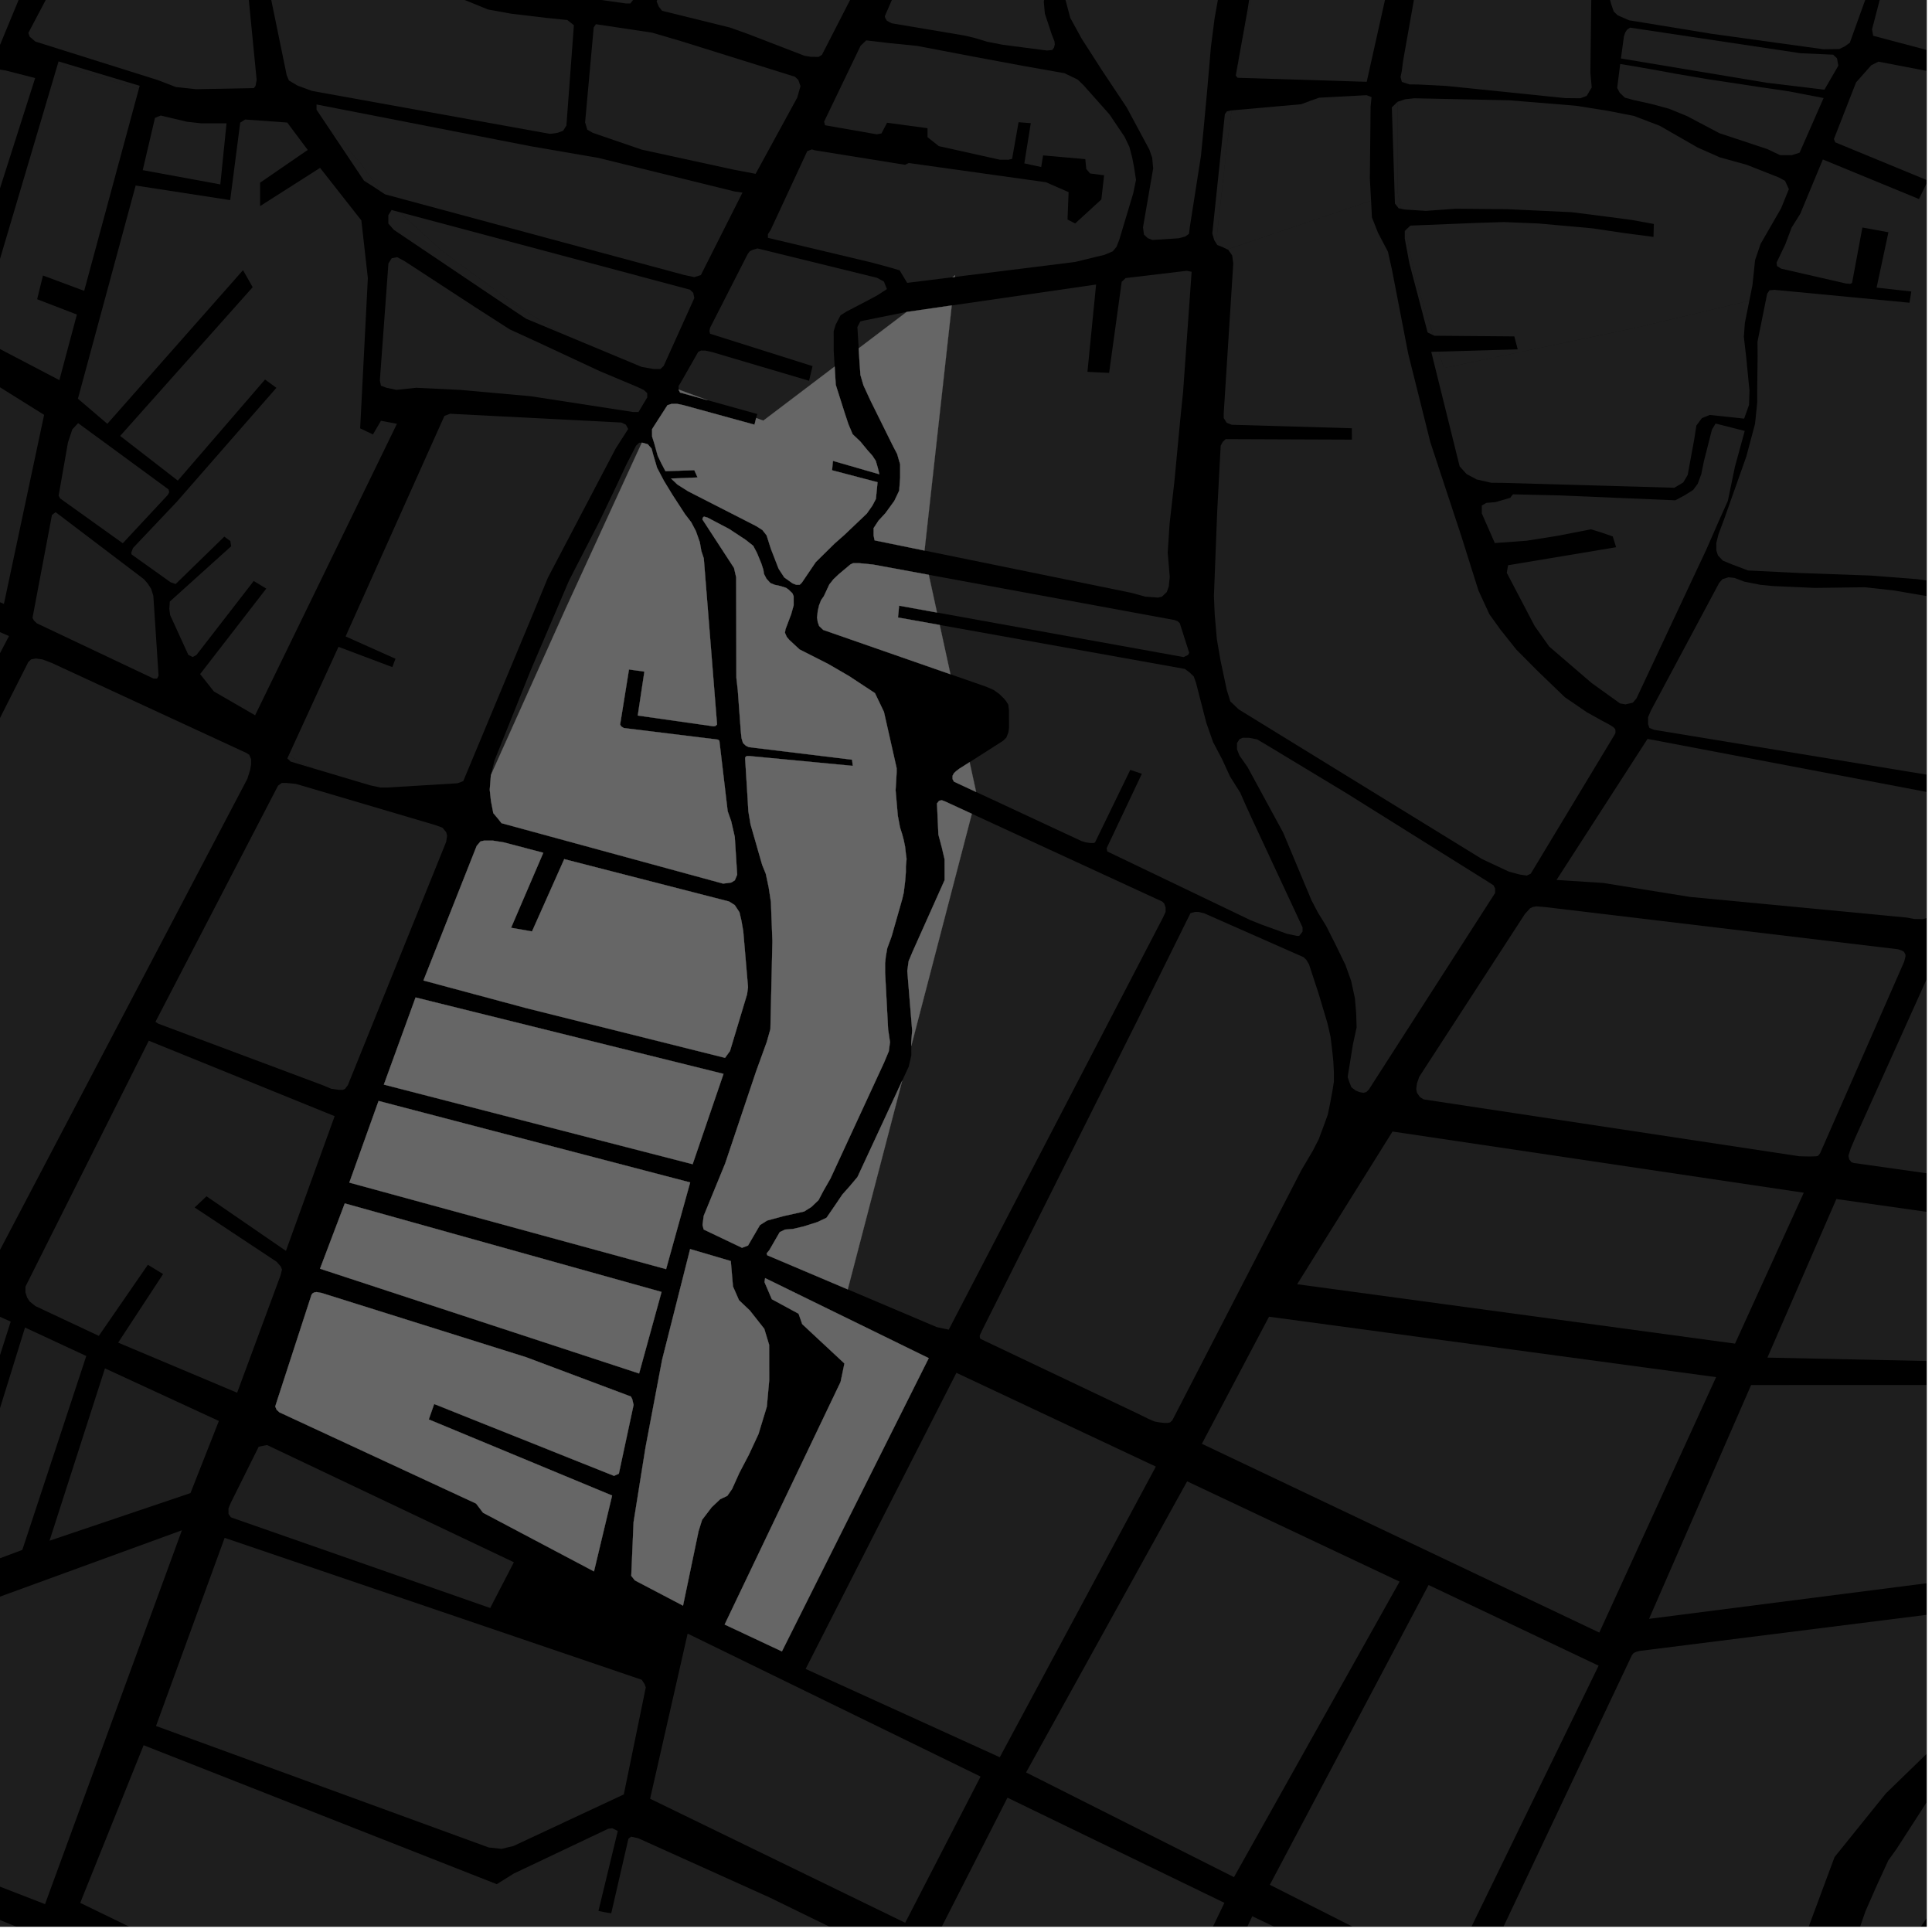 <?xml version="1.0" encoding="UTF-8"?>
<svg xmlns="http://www.w3.org/2000/svg" xmlns:xlink="http://www.w3.org/1999/xlink" width="361pt" height="361pt" viewBox="0 0 361 361" version="1.1">
<defs>
<clipPath id="clip1">
  <path d="M 349 0 L 360 0 L 360 18 L 349 18 Z M 349 0 "/>
</clipPath>
<clipPath id="clip2">
  <path d="M 290 138 L 360 138 L 360 172 L 290 172 Z M 290 138 "/>
</clipPath>
<clipPath id="clip3">
  <path d="M 279 297 L 360 297 L 360 360 L 279 360 Z M 279 297 "/>
</clipPath>
<clipPath id="clip4">
  <path d="M 237 296 L 299 296 L 299 360 L 237 360 Z M 237 296 "/>
</clipPath>
<clipPath id="clip5">
  <path d="M 308 258 L 360 258 L 360 303 L 308 303 Z M 308 258 "/>
</clipPath>
<clipPath id="clip6">
  <path d="M 344 320 L 360 320 L 360 360 L 344 360 Z M 344 320 "/>
</clipPath>
<clipPath id="clip7">
  <path d="M 345 180 L 360 180 L 360 227 L 345 227 Z M 345 180 "/>
</clipPath>
<clipPath id="clip8">
  <path d="M 330 224 L 360 224 L 360 255 L 330 255 Z M 330 224 "/>
</clipPath>
<clipPath id="clip9">
  <path d="M 320 8 L 360 8 L 360 109 L 320 109 Z M 320 8 "/>
</clipPath>
<clipPath id="clip10">
  <path d="M 307 107 L 360 107 L 360 147 L 307 147 Z M 307 107 "/>
</clipPath>
<clipPath id="clip11">
  <path d="M 0 351 L 7 351 L 7 360 L 0 360 Z M 0 351 "/>
</clipPath>
<clipPath id="clip12">
  <path d="M 14 326 L 167 326 L 167 360 L 14 360 Z M 14 326 "/>
</clipPath>
<clipPath id="clip13">
  <path d="M 146 335 L 268 335 L 268 360 L 146 360 Z M 146 335 "/>
</clipPath>
</defs>
<g id="surface3276">
<path style="fill-rule:nonzero;fill:rgb(0%,0%,0%);fill-opacity:1;stroke-width:0.03;stroke-linecap:square;stroke-linejoin:miter;stroke:rgb(0%,0%,0%);stroke-opacity:1;stroke-miterlimit:10;" d="M 0 178 L 360 178 L 360 -182 L 0 -182 Z M 0 178 " transform="matrix(1,0,0,1,0,182)"/>
<path style=" stroke:none;fill-rule:nonzero;fill:rgb(39.999%,39.999%,39.999%);fill-opacity:0.3;" d="M 181.59 152.059 L 217.156 168.453 L 217.539 168.816 L 217.793 169.547 L 217.797 170.395 L 217.289 171.484 L 177.27 248.457 L 176.777 248.336 L 176.16 248.219 L 175.051 247.98 L 158.406 240.926 L 168.582 201.922 L 169.793 199.32 L 170.281 197.211 L 170.277 195.43 Z M 181.59 152.059 "/>
<path style=" stroke:none;fill-rule:nonzero;fill:rgb(39.999%,39.999%,39.999%);fill-opacity:0.3;" d="M 212.297 191.105 L 222.438 170.637 L 222.82 170.516 L 223.328 170.395 L 223.965 170.398 L 224.984 170.645 L 243.574 178.852 L 244.082 179.34 L 244.594 180.191 L 246.387 185.66 L 248.055 191.25 L 248.617 193.727 L 248.941 196.434 L 249.141 198.379 L 249.242 200.324 L 249.246 202.086 L 248.988 203.715 L 248.574 205.973 L 248.098 208.285 L 247.324 210.414 L 246.391 212.906 L 245.297 215.035 L 243.168 218.641 L 219.047 265.398 L 218.633 265.777 L 218.184 265.883 L 217.508 265.879 L 216.613 265.77 L 215.715 265.605 L 214.59 265.121 L 212.625 264.152 L 183.188 250.164 L 183.074 249.84 L 183.074 249.52 L 183.52 248.559 Z M 212.297 191.105 "/>
<path style=" stroke:none;fill-rule:nonzero;fill:rgb(39.999%,39.999%,39.999%);fill-opacity:0.3;" d="M 220.441 116.438 L 222.207 121.98 L 221.996 122.379 L 221.156 122.777 L 175.082 114.453 L 173.547 107.406 L 219.441 115.852 L 220.012 116.055 Z M 220.441 116.438 "/>
<path style=" stroke:none;fill-rule:nonzero;fill:rgb(39.999%,39.999%,39.999%);fill-opacity:0.3;" d="M 175.59 116.777 L 221.371 124.988 L 222.215 125.594 L 223.059 126.398 L 223.484 127.605 L 225.398 135.043 L 226.668 138.664 L 228.363 141.883 L 229.844 145.102 L 231.746 148.121 L 232.805 150.535 L 234.285 153.758 L 243.387 173.277 L 243.387 174.078 L 242.758 174.879 L 242.336 174.879 L 240.441 174.469 L 235.793 172.785 L 233.633 171.926 L 206.906 159.102 L 206.777 158.496 L 213.359 144.586 L 212.27 144.215 L 211.195 143.852 L 204.613 157.398 L 204.359 157.52 L 203.723 157.516 L 202.832 157.395 L 202.066 157.148 L 182.391 147.98 L 181.176 142.41 L 187.395 138.441 L 188.031 137.84 L 188.41 136.871 L 188.535 136.023 L 188.527 132.75 L 188.398 131.66 L 188.016 131.051 L 187.633 130.566 L 186.699 129.656 L 185.68 128.926 L 184.277 128.316 L 177.598 125.988 Z M 175.59 116.777 "/>
<g clip-path="url(#clip1)" clip-rule="nonzero">
<path style=" stroke:none;fill-rule:nonzero;fill:rgb(39.999%,39.999%,39.999%);fill-opacity:0.3;" d="M 393.391 17.273 L 391.91 17.273 L 390.004 16.875 L 370.383 5.473 L 372.805 0.434 L 372.293 0.105 L 371.715 -0.262 L 368.773 5.066 L 365.457 9.477 L 363.551 9.879 L 362.07 9.883 L 350.008 6.684 L 349.797 5.48 L 356.547 -20.375 L 359.285 -33.203 L 360.129 -35.809 L 360.82 -37.828 L 363.871 -37.176 L 367.082 -36.871 L 373.34 -36.422 L 378.312 -35.359 L 383.609 -33.844 L 383.77 -34.91 L 383.93 -35.973 L 379.438 -36.73 L 374.781 -37.789 L 371.895 -38.09 L 368.363 -38.09 L 362.746 -38.996 L 362.105 -39.453 L 361.625 -39.906 L 361.461 -41.125 L 365.195 -50.641 L 366.887 -51.242 L 369.004 -51.047 L 397.148 -47.258 L 390.266 -29.672 L 391.375 -29.359 L 392.484 -29.043 L 399.617 -46.738 L 404.496 -45.492 L 401.809 -41.25 L 402.027 -33.031 L 401.605 -29.227 L 400.34 -26.02 L 398.648 -22.609 L 397.383 -20.805 L 397.594 -19.602 L 398.441 -18.602 L 401.191 -16 L 405.848 -14.199 L 407.121 -13.195 L 407.121 -12.395 L 394.871 15.871 Z M 393.391 17.273 "/>
</g>
<path style=" stroke:none;fill-rule:nonzero;fill:rgb(39.999%,39.999%,39.999%);fill-opacity:0.3;" d="M 180.965 51.43 L 178.43 51.746 L 178.465 51.43 Z M 180.965 51.43 "/>
<path style=" stroke:none;fill-rule:nonzero;fill:rgb(39.999%,39.999%,39.999%);fill-opacity:0.3;" d="M 222.66 50.781 L 221.062 73.242 L 220.523 78.504 L 219.445 89.91 L 218.547 97.805 L 218.191 103.246 L 218.57 107.812 L 218.391 109.566 L 218.023 110.621 L 217.105 111.492 L 216.371 111.664 L 213.973 111.48 L 211.395 110.77 L 172.75 102.875 L 177.836 57.074 L 204.809 53.164 L 203.191 69.48 L 204.703 69.555 L 207.242 69.672 L 209.594 52.656 L 210.332 51.957 L 221.738 50.602 Z M 222.66 50.781 "/>
<path style=" stroke:none;fill-rule:nonzero;fill:rgb(39.999%,39.999%,39.999%);fill-opacity:0.3;" d="M 301.652 137.344 L 286.027 163.254 L 285.289 163.602 L 283.992 163.414 L 281.953 162.871 L 276.945 160.531 L 231.465 132.559 L 229.891 131.055 L 229.23 128.93 L 228.039 123.312 L 227.375 119.441 L 226.973 114.82 L 226.824 111.391 L 227.438 95.547 L 228.09 83.285 L 228.461 82.578 L 229.016 82.051 L 230.504 82.059 L 252.605 82.145 L 252.602 81.066 L 252.598 80.02 L 230.148 79.367 L 229.219 79.008 L 228.66 78.117 L 228.656 77.234 L 230.438 49.25 L 230.242 47.742 L 229.496 46.676 L 229.332 46.598 L 256.188 37.496 L 256.355 40.637 L 257.477 43.477 L 259.34 47.031 L 260.094 50.402 L 263.137 66.133 L 267.266 82.633 L 273.062 100.207 L 276.246 110.324 L 278.297 114.77 L 280.34 117.617 L 283.316 121.359 L 287.398 125.465 L 292.406 130.285 L 296.512 133.09 L 299.102 134.531 L 300.77 135.43 L 301.465 135.871 L 301.82 136.246 L 301.855 136.582 L 301.855 136.953 Z M 301.652 137.344 "/>
<path style=" stroke:none;fill-rule:nonzero;fill:rgb(39.999%,39.999%,39.999%);fill-opacity:0.3;" d="M 186.812 328.344 L 150.535 311.844 L 178.707 256.516 L 215.973 274.039 Z M 186.812 328.344 "/>
<path style=" stroke:none;fill-rule:nonzero;fill:rgb(39.999%,39.999%,39.999%);fill-opacity:0.3;" d="M 279.367 166.855 L 255.754 203.613 L 255.293 204.055 L 254.754 204.199 L 253.98 204.047 L 253.285 203.75 L 252.512 203.156 L 252.125 202.199 L 251.812 201.238 L 252.801 195.133 L 253.488 191.973 L 253.406 189.32 L 253.168 186.523 L 252.465 183.281 L 251.422 180.348 L 249.605 176.602 L 247.789 173 L 246.277 170.551 L 245.066 168.242 L 239.762 155.57 L 233.102 143.32 L 231.59 141.16 L 231.137 140.008 L 231.133 138.859 L 231.582 138.141 L 232.184 137.855 L 233.391 137.863 L 234.898 138.156 L 236.859 139.316 L 251.488 148.152 L 278.156 164.836 L 279.062 165.418 L 279.363 165.992 Z M 279.367 166.855 "/>
<g clip-path="url(#clip2)" clip-rule="nonzero">
<path style=" stroke:none;fill-rule:nonzero;fill:rgb(39.999%,39.999%,39.999%);fill-opacity:0.3;" d="M 307.848 138.062 L 367.824 149.465 L 369.02 149.816 L 369.547 150.305 L 369.941 151.039 L 369.801 151.91 L 360.332 171.02 L 360.082 171.508 L 359.32 171.742 L 357.668 171.715 L 356.27 171.449 L 353.215 171.156 L 315.758 167.59 L 299.543 164.98 L 290.84 164.426 Z M 307.848 138.062 "/>
</g>
<g clip-path="url(#clip3)" clip-rule="nonzero">
<path style=" stroke:none;fill-rule:nonzero;fill:rgb(39.999%,39.999%,39.999%);fill-opacity:0.3;" d="M 304.938 309.258 L 305.238 308.891 L 305.547 308.727 L 305.895 308.602 L 306.301 308.492 L 396.93 297.09 L 397.535 297.395 L 397.762 297.836 L 393.305 309.074 L 392.289 310.984 L 389.328 314.34 L 388.652 314.77 L 388.121 314.906 L 382.602 315.266 L 375.34 317.285 L 365.633 322.242 L 352.375 335.113 L 342.793 346.996 L 335.895 365.562 L 335.715 369.344 L 336.652 378.902 L 336.59 382.27 L 323.293 394.121 L 321.875 394.684 L 321.047 394.793 L 320.336 394.676 L 279.723 373.332 L 283.445 364.496 L 279.754 362.496 Z M 304.938 309.258 "/>
</g>
<g clip-path="url(#clip4)" clip-rule="nonzero">
<path style=" stroke:none;fill-rule:nonzero;fill:rgb(39.999%,39.999%,39.999%);fill-opacity:0.3;" d="M 266.934 296.164 L 298.707 311.238 L 270.555 369.023 L 237.273 352.18 Z M 266.934 296.164 "/>
</g>
<path style=" stroke:none;fill-rule:nonzero;fill:rgb(39.999%,39.999%,39.999%);fill-opacity:0.3;" d="M 191.727 331.184 L 221.82 276.793 L 261.516 295.531 L 230.574 350.75 Z M 191.727 331.184 "/>
<g clip-path="url(#clip5)" clip-rule="nonzero">
<path style=" stroke:none;fill-rule:nonzero;fill:rgb(39.999%,39.999%,39.999%);fill-opacity:0.3;" d="M 327.199 258.801 L 408.262 258.773 L 399.781 290.734 L 308.133 302.484 Z M 327.199 258.801 "/>
</g>
<g clip-path="url(#clip6)" clip-rule="nonzero">
<path style=" stroke:none;fill-rule:nonzero;fill:rgb(39.999%,39.999%,39.999%);fill-opacity:0.3;" d="M 382.531 324.719 L 374.207 337.234 L 364.414 351.828 L 355.082 365.727 L 349.961 372.469 L 348.785 373.406 L 348 373.777 L 345.672 373.996 L 345.055 373.562 L 344.465 372.426 L 345.664 368.086 L 346.996 361.672 L 348.555 357.152 L 350.703 352.266 L 352.84 347.621 L 354.348 345.523 L 364.156 330.34 L 369.027 324.992 L 373.301 322.816 L 379.531 320.719 L 380.977 320.738 L 381.785 321.195 L 382.598 322.152 Z M 382.531 324.719 "/>
</g>
<g clip-path="url(#clip7)" clip-rule="nonzero">
<path style=" stroke:none;fill-rule:nonzero;fill:rgb(39.999%,39.999%,39.999%);fill-opacity:0.3;" d="M 360.395 182.086 L 361.199 180.934 L 361.531 180.617 L 361.973 180.516 L 363.309 180.539 L 364.422 180.773 L 428.805 187.867 L 429.727 188.074 L 430.184 188.395 L 430.297 188.938 L 430.297 189.371 L 416.879 223.168 L 415.867 224.926 L 415.434 225.469 L 414.715 226.148 L 413.57 226.434 L 412.137 226.586 L 346.363 217.305 L 345.949 217.168 L 345.531 216.629 L 345.387 215.961 L 345.797 214.633 L 346.754 212.383 Z M 360.395 182.086 "/>
</g>
<path style=" stroke:none;fill-rule:nonzero;fill:rgb(39.999%,39.999%,39.999%);fill-opacity:0.3;" d="M 284.938 170.773 L 285.902 169.715 L 286.414 169.473 L 287.051 169.355 L 288.707 169.488 L 354.645 177.371 L 355.406 177.625 L 355.785 177.875 L 356.039 178.367 L 356.043 178.73 L 355.797 179.703 L 340.121 215.426 L 339.898 215.762 L 339.66 215.992 L 339.348 216.055 L 338.867 216.074 L 338.293 216.09 L 337.402 216.082 L 336.199 216.047 L 266.023 205.426 L 265.344 205.02 L 264.77 204.199 L 264.625 203.516 L 264.766 202.426 L 265.191 201.199 Z M 284.938 170.773 "/>
<g clip-path="url(#clip8)" clip-rule="nonzero">
<path style=" stroke:none;fill-rule:nonzero;fill:rgb(39.999%,39.999%,39.999%);fill-opacity:0.3;" d="M 343.133 224.043 L 416.809 234.5 L 411.219 254.148 L 372.309 254.57 L 330.246 253.672 Z M 343.133 224.043 "/>
</g>
<path style=" stroke:none;fill-rule:nonzero;fill:rgb(39.999%,39.999%,39.999%);fill-opacity:0.3;" d="M 260.195 211.43 L 337.043 222.863 L 324.195 251.059 L 242.379 239.961 Z M 260.195 211.43 "/>
<path style=" stroke:none;fill-rule:nonzero;fill:rgb(39.999%,39.999%,39.999%);fill-opacity:0.3;" d="M 237.121 246.031 L 320.66 257.32 L 298.836 305.051 L 224.574 269.777 Z M 237.121 246.031 "/>
<path style=" stroke:none;fill-rule:nonzero;fill:rgb(39.999%,39.999%,39.999%);fill-opacity:0.3;" d="M 261.777 39.008 L 261.344 38.922 L 260.645 38.031 L 260.582 36.004 L 261.117 35.824 Z M 261.777 39.008 "/>
<path style=" stroke:none;fill-rule:nonzero;fill:rgb(39.999%,39.999%,39.999%);fill-opacity:0.3;" d="M 326.867 56.195 L 326.035 60.332 L 325.844 62.945 L 326.285 66.77 L 326.895 72.996 L 326.809 75.668 L 325.898 78.219 L 319.469 77.535 L 318.008 78.121 L 316.973 79.516 L 316.566 82.125 L 315.348 88.75 L 314.52 90.148 L 312.852 91.137 L 280.746 90.223 L 278.641 90.207 L 275.906 89.582 L 274.008 88.559 L 272.738 87.141 L 267.434 65.742 L 268.805 65.703 L 269.789 68.77 L 305.625 61.254 Z M 326.867 56.195 "/>
<path style=" stroke:none;fill-rule:nonzero;fill:rgb(39.999%,39.999%,39.999%);fill-opacity:0.3;" d="M 267.816 62.633 L 266.758 62.121 L 263.348 49.203 L 262.488 44.566 L 262.484 43.156 L 262.609 43.035 L 264.586 52.586 Z M 267.816 62.633 "/>
<path style=" stroke:none;fill-rule:nonzero;fill:rgb(39.999%,39.999%,39.999%);fill-opacity:0.3;" d="M 326.008 80.523 L 324.176 87.219 L 322.852 93.598 L 321.168 97.348 L 318.812 102.73 L 305.789 130.484 L 305.105 131.297 L 303.738 131.613 L 302.711 131.438 L 297.391 127.617 L 289.484 120.82 L 286.762 116.992 L 281.547 107.031 L 281.789 105.617 L 301.973 102.25 L 301.352 100.238 L 299.258 99.512 L 297.285 98.902 L 290.887 100.145 L 285.223 101.039 L 279.309 101.465 L 276.879 95.934 L 276.875 94.457 L 277.73 93.969 L 279.445 93.82 L 282.184 93.02 L 282.695 92.367 L 291.164 92.562 L 313.035 93.484 L 314.84 92.516 L 316.367 91.551 L 317.215 90.41 L 317.887 88.617 L 318.383 86.164 L 319.883 80.277 L 320.559 79.141 Z M 326.008 80.523 "/>
<g clip-path="url(#clip9)" clip-rule="nonzero">
<path style=" stroke:none;fill-rule:nonzero;fill:rgb(39.999%,39.999%,39.999%);fill-opacity:0.3;" d="M 350.988 11.52 L 361.109 13.461 L 363.773 13.461 L 365.637 12.703 L 368.562 9.422 L 369.629 8.664 L 371.758 9.164 L 374.957 10.172 L 391.211 20 L 392.012 21.512 L 391.48 23.027 L 384.836 38.672 L 383.238 42.961 L 382.176 47 L 379.254 54.57 L 378.191 59.363 L 377.395 62.645 L 374.207 70.719 L 371.016 76.02 L 369.953 81.066 L 367.57 100.996 L 366.777 106.297 L 366.578 106.949 L 366.273 107.727 L 365.352 108.5 L 364.23 108.789 L 362.492 108.793 L 358.199 108.215 L 349.516 107.543 L 336.332 107.07 L 326.625 106.594 L 323.562 105.434 L 321.926 104.758 L 321.004 103.789 L 320.699 102.824 L 320.695 101.469 L 321.105 99.82 L 322.125 97.113 L 326.305 85.301 L 327.934 79.203 L 328.34 75.234 L 328.336 73.012 L 328.414 66.531 L 328.391 63.859 L 330.203 54.883 L 330.629 54.238 L 331.566 54.156 L 356.793 56.566 L 356.965 55.516 L 357.133 54.465 L 350.648 53.742 L 352.859 43.398 L 350.426 42.953 L 347.996 42.512 L 346.059 52.879 L 345.715 53.039 L 344.863 52.961 L 332.816 50.199 L 332.047 49.715 L 331.961 49.066 L 333.582 45.672 L 334.773 42.52 L 336.391 39.934 L 340.605 29.797 L 358.566 37.191 L 359.41 35.465 L 360.25 33.738 L 342.914 26.594 L 342.68 25.969 L 346.812 15.395 L 349.656 12.191 Z M 350.988 11.52 "/>
</g>
<g clip-path="url(#clip10)" clip-rule="nonzero">
<path style=" stroke:none;fill-rule:nonzero;fill:rgb(39.999%,39.999%,39.999%);fill-opacity:0.3;" d="M 383.262 118.773 L 371.102 145.387 L 370.605 145.977 L 369.363 146.098 L 367.5 145.98 L 309.066 136.367 L 308.199 136.016 L 307.949 135.309 L 307.949 134.016 L 308.445 132.836 L 321.227 108.926 L 321.848 108.219 L 322.969 107.867 L 324.086 107.984 L 325.949 108.688 L 328.934 109.273 L 331.297 109.508 L 339.129 109.855 L 348.449 109.73 L 353.797 110.316 L 363.367 111.957 L 373.191 113.715 L 380.027 115.477 L 382.141 116.418 L 383.137 117.242 Z M 383.262 118.773 "/>
</g>
<path style=" stroke:none;fill-rule:nonzero;fill:rgb(39.999%,39.999%,39.999%);fill-opacity:0.3;" d="M 91.746 144.77 L 92.375 142.156 L 99.137 125.309 L 106.332 108.465 L 112.004 97.441 L 115.277 90.582 L 117.02 86.84 L 118.855 83.27 L 119.434 82.723 L 119.926 82.723 L 105.637 113.852 Z M 91.746 144.77 "/>
<path style=" stroke:none;fill-rule:nonzero;fill:rgb(39.999%,39.999%,39.999%);fill-opacity:0.3;" d="M 84.102 77.312 L 116.102 78.953 L 116.949 79.355 L 117.375 80.16 L 115.055 83.781 L 113.152 87.402 L 102.387 107.922 L 99.645 114.562 L 86.562 145.953 L 85.504 146.355 L 72.359 147.152 L 71.09 147.152 L 69.18 146.746 L 58.848 143.664 L 56.508 142.754 L 53.984 141.07 L 63.25 120.863 L 73.309 124.652 L 73.602 123.871 L 73.898 123.09 L 64.574 118.918 L 83.043 77.715 Z M 84.102 77.312 "/>
<path style=" stroke:none;fill-rule:nonzero;fill:rgb(39.999%,39.999%,39.999%);fill-opacity:0.3;" d="M 10.391 95.703 L 26.875 108.211 L 27.555 108.984 L 28.238 110.016 L 28.648 111.309 L 29.629 126.273 L 29.355 126.789 L 28.676 126.789 L 6.895 116.473 L 6.348 115.957 L 6.074 115.441 L 9.711 96.219 Z M 10.391 95.703 "/>
<path style=" stroke:none;fill-rule:nonzero;fill:rgb(39.999%,39.999%,39.999%);fill-opacity:0.3;" d="M 14.598 79.066 L 31.488 91.445 L 31.625 91.961 L 31.355 92.477 L 22.941 101.508 L 11.227 93.129 L 10.953 92.613 L 12.699 82.68 L 13.512 80.23 Z M 14.598 79.066 "/>
<path style=" stroke:none;fill-rule:nonzero;fill:rgb(39.999%,39.999%,39.999%);fill-opacity:0.3;" d="M 8.242 77.516 L 0.734 112.84 L -46.047 92.828 L -33.477 63.191 L -9.465 66.457 Z M 8.242 77.516 "/>
<path style=" stroke:none;fill-rule:nonzero;fill:rgb(39.999%,39.999%,39.999%);fill-opacity:0.3;" d="M 53.672 22.898 L 57.496 28.016 L 48.598 34.137 L 48.598 35.984 L 48.605 38.508 L 59.805 31.367 L 67.52 41.184 L 68.734 51.961 L 67.609 73.934 L 67.297 80.039 L 68.492 80.609 L 69.688 81.176 L 71.18 78.625 L 74.168 79.191 L 47.668 133.652 L 39.965 129.199 L 37.395 125.953 L 49.75 109.984 L 48.648 109.312 L 47.41 108.559 L 36.703 122.387 L 36 122.766 L 35.18 122.348 L 31.789 114.926 L 31.641 113.785 L 31.727 112.406 L 43.199 102.066 L 43.039 101.094 L 42.867 100.969 L 41.914 100.273 L 32.82 109.125 L 31.879 108.801 L 24.602 103.609 L 24.516 103.285 L 24.855 102.395 L 33.023 93.773 L 51.645 72.465 L 50.715 71.785 L 49.523 70.914 L 33.223 89.801 L 22.453 81.457 L 47.215 53.66 L 46.383 52.195 L 45.406 50.484 L 20.055 79.191 L 14.559 74.5 L 25.348 34.668 L 43.012 37.391 L 44.883 22.918 L 45.805 22.332 Z M 53.672 22.898 "/>
<path style=" stroke:none;fill-rule:nonzero;fill:rgb(39.999%,39.999%,39.999%);fill-opacity:0.3;" d="M -43.352 -38.793 L -32.137 -36.469 L -30.145 -35.77 L -28.648 -34.828 L -27.148 -33.422 L 5.527 -6.625 L 6.027 -5.918 L 5.531 -4.977 L -0.906 10.59 L -1.152 12.004 L -0.402 12.945 L 1.09 13.18 L 6.57 14.586 L -9.004 63.406 L -9.746 64.348 L -11.738 64.586 L -15.723 64.355 L -22.445 62.711 L -27.676 61.305 L -28.672 60.598 L -29.422 59.656 L -18.531 -4.391 L -19.031 -5.332 L -20.773 -6.035 L -20.902 -5.797 L -51.008 -13.812 L -51.512 -14.754 L -45.094 -38.316 Z M -43.352 -38.793 "/>
<path style=" stroke:none;fill-rule:nonzero;fill:rgb(39.999%,39.999%,39.999%);fill-opacity:0.3;" d="M 75.664 48.836 L 88.844 57.434 L 95.227 61.535 L 101.191 64.273 L 112.098 69.363 L 119.09 72.301 L 120.324 72.887 L 120.941 73.473 L 120.941 74.254 L 119.305 76.988 L 118.277 76.984 L 99.156 74.035 L 85.992 72.855 L 77.766 72.457 L 74.066 72.848 L 72.215 72.457 L 71.184 72.066 L 70.977 71.09 L 72.578 49.223 L 73.195 48.25 L 74.223 48.055 Z M 75.664 48.836 "/>
<path style=" stroke:none;fill-rule:nonzero;fill:rgb(39.999%,39.999%,39.999%);fill-opacity:0.3;" d="M 73.172 39.238 L 74.809 39.676 L 76.16 41.023 L 82.516 46.805 L 95.812 56.629 L 104.598 62.18 L 98.301 59.555 L 96.242 58.188 L 73.59 42.945 L 72.562 41.773 L 72.559 40.215 Z M 73.172 39.238 "/>
<path style=" stroke:none;fill-rule:nonzero;fill:rgb(39.999%,39.999%,39.999%);fill-opacity:0.3;" d="M 71.07 35.738 L 69.871 34.941 L 68.02 33.77 L 61.77 24.422 L 62.867 25.418 L 67.488 30.621 Z M 71.07 35.738 "/>
<path style=" stroke:none;fill-rule:nonzero;fill:rgb(39.999%,39.999%,39.999%);fill-opacity:0.3;" d="M 30.031 21.59 L 34.953 22.754 L 37.566 23.043 L 42.328 23.043 L 41.168 34.457 L 26.672 31.793 L 28.957 22.027 Z M 30.031 21.59 "/>
<path style=" stroke:none;fill-rule:nonzero;fill:rgb(39.999%,39.999%,39.999%);fill-opacity:0.3;" d="M 25.945 16.598 L 15.73 54.344 L 8.027 51.48 L 7.508 53.594 L 6.938 55.914 L 14.367 58.773 L 11.094 71.027 L -4.324 62.961 L 10.773 12.047 Z M 25.945 16.598 "/>
<path style=" stroke:none;fill-rule:nonzero;fill:rgb(39.999%,39.999%,39.999%);fill-opacity:0.3;" d="M -90.988 233.098 L -51.891 223.031 L -39.438 228.535 L -51.875 245.117 L -52.844 245.656 L -53.82 245.965 L -54.387 245.965 L -61.547 237.344 L -63.254 238.363 L -64.789 239.27 L -56.902 246.352 L -56.492 247.195 L -46.898 257.203 L -46.516 256.777 L -45.926 256.125 L -51.215 249.734 L -51.258 248.273 L -36.859 229.672 L -14.66 239.488 L -29.238 264.387 L -25.953 264.387 L -12.535 240.434 L 2 246.945 L -5.738 271.195 L -4.172 271.617 L -2.754 271.996 L 4.676 248.051 L 16.121 253.375 L 4.172 289.602 L -28.141 301.676 L -26.727 274.926 L -28.328 274.699 L -30.504 302.242 L -55.301 308.125 Z M -90.988 233.098 "/>
<path style=" stroke:none;fill-rule:nonzero;fill:rgb(39.999%,39.999%,39.999%);fill-opacity:0.3;" d="M 9.254 287.887 L 19.613 255.684 L 40.898 265.512 L 35.59 278.988 Z M 9.254 287.887 "/>
<path style=" stroke:none;fill-rule:nonzero;fill:rgb(39.999%,39.999%,39.999%);fill-opacity:0.3;" d="M 33.992 285.934 L 8.414 355.793 L -19.219 345.07 L -0.426 298.492 Z M 33.992 285.934 "/>
<path style=" stroke:none;fill-rule:nonzero;fill:rgb(39.999%,39.999%,39.999%);fill-opacity:0.3;" d="M 170.445 192.582 L 169.531 181.414 L 169.781 179.594 L 170.543 177.777 L 176.508 164.445 L 176.508 162.625 L 176.5 160.562 L 175.988 158.375 L 175.344 155.949 L 175.078 150.121 L 175.461 149.637 L 175.969 149.52 L 176.609 149.762 L 181.59 152.059 L 170.277 195.43 L 170.273 194.633 Z M 170.445 192.582 "/>
<path style=" stroke:none;fill-rule:nonzero;fill:rgb(39.999%,39.999%,39.999%);fill-opacity:0.3;" d="M 158.406 240.926 L 143.367 234.551 L 143.246 234.199 L 143.738 233.613 L 145.703 230.215 L 146.688 229.75 L 148.164 229.633 L 150.137 229.168 L 152.723 228.352 L 154.445 227.535 L 156.289 224.844 L 157.395 223.203 L 158.746 221.684 L 160.223 219.926 L 168.582 201.922 Z M 158.406 240.926 "/>
<path style=" stroke:none;fill-rule:nonzero;fill:rgb(39.999%,39.999%,39.999%);fill-opacity:0.3;" d="M 143.953 192.281 L 144.328 175.852 L 144.047 168.535 L 143.637 165.836 L 143.09 163.27 L 142.414 161.602 L 140.238 154.023 L 139.832 151.586 L 139.691 149.145 L 139.242 141.91 L 139.238 141.527 L 139.508 141.27 L 140.051 141.27 L 159.348 143.105 L 159.262 142.395 L 159.211 141.949 L 139.91 139.602 L 139.371 139.344 L 138.828 138.828 L 138.559 137.93 L 138.422 136.648 L 137.867 129.074 L 137.594 126.637 L 137.555 107.875 L 137.156 106.129 L 136.102 104.508 L 131.242 97.047 L 131.328 96.723 L 131.539 96.523 L 132.223 96.723 L 136.266 98.852 L 139.328 100.871 L 140.746 101.992 L 141.453 103.34 L 142.281 105.355 L 142.637 106.473 L 142.758 107.258 L 143.23 108.156 L 143.938 108.938 L 144.762 109.277 L 145.82 109.504 L 146.883 109.84 L 147.352 110.176 L 148.059 110.852 L 148.297 111.41 L 148.297 112.305 L 148.301 113.09 L 147.832 114.766 L 146.777 117.562 L 146.664 118.234 L 147.016 119.02 L 147.488 119.578 L 149.406 121.355 L 154.77 124.074 L 158.625 126.312 L 163.488 129.512 L 165.168 133.02 L 167.539 143.527 L 167.543 144.312 L 167.344 147.664 L 167.758 152.414 L 168.168 154.594 L 168.574 155.879 L 168.848 156.906 L 169.117 158.191 L 169.258 159.473 L 169.395 160.5 L 169.262 161.914 L 169.262 162.941 L 169.133 164.609 L 168.867 166.789 L 168.598 167.945 L 166.59 174.996 L 165.785 177.18 L 165.516 178.719 L 165.383 180 L 165.387 181.797 L 165.945 192.324 L 166.301 194.719 L 166.078 196.422 L 165.188 198.547 L 155.172 220.215 L 153.836 222.551 L 152.945 224.25 L 151.605 225.523 L 150.266 226.371 L 146.469 227.215 L 143.34 228.062 L 142 228.91 L 139.77 232.734 L 138.652 233.156 L 131.492 229.742 L 131.27 228.891 L 131.488 227.191 L 135.496 217.414 L 141.277 200.199 L 143.281 194.672 Z M 143.953 192.281 "/>
<path style=" stroke:none;fill-rule:nonzero;fill:rgb(39.999%,39.999%,39.999%);fill-opacity:0.3;" d="M 135.473 197.66 L 98.418 188.391 L 79.121 183.207 L 89.07 158.062 L 89.77 157.23 L 90.473 157.066 L 92.051 157.066 L 94.152 157.402 L 101.516 159.344 L 95.496 173.359 L 99.41 174.039 L 105.43 160.531 L 136.234 168.449 L 137.289 169.117 L 138.168 170.453 L 138.52 171.953 L 138.875 173.953 L 139.77 184.449 L 139.594 185.781 L 136.402 196.383 Z M 135.473 197.66 "/>
<path style=" stroke:none;fill-rule:nonzero;fill:rgb(39.999%,39.999%,39.999%);fill-opacity:0.3;" d="M 131.504 104.336 L 133.984 135.383 L 133.664 135.66 L 133.301 135.711 L 119.168 133.699 L 120.406 125.492 L 119.121 125.312 L 117.527 125.09 L 115.871 135.387 L 116.082 135.734 L 116.555 136.035 L 134.141 138.199 L 134.414 138.395 L 135.969 151.578 L 136.629 153.453 L 137.293 156.367 L 137.742 163.445 L 137.309 164.484 L 136.652 164.898 L 135.121 165.105 L 93.711 153.812 L 93.055 152.98 L 92.176 151.938 L 91.734 149.648 L 91.512 147.566 L 91.723 144.863 L 91.746 144.77 L 105.637 113.852 L 119.926 82.723 L 120.012 82.723 L 121.027 83 L 121.75 83.824 L 122.043 84.926 L 122.773 87.402 L 124.078 89.879 L 125.676 92.496 L 126.836 94.285 L 128 96.074 L 129.16 97.59 L 130.031 99.242 L 130.758 101.305 L 131.051 102.957 Z M 131.504 104.336 "/>
<path style=" stroke:none;fill-rule:nonzero;fill:rgb(39.999%,39.999%,39.999%);fill-opacity:0.3;" d="M 175.082 114.453 L 168 113.172 L 167.898 114.277 L 167.793 115.383 L 175.59 116.777 L 177.598 125.988 L 153.824 117.703 L 153.059 116.973 L 152.801 116.246 L 152.672 115.398 L 152.797 114.188 L 153.051 113.094 L 153.43 112.129 L 153.938 111.402 L 154.953 109.223 L 155.715 108.254 L 156.73 107.289 L 158.895 105.473 L 159.402 105.234 L 160.551 105.234 L 163.098 105.484 L 173.547 107.406 Z M 175.082 114.453 "/>
<path style=" stroke:none;fill-rule:nonzero;fill:rgb(39.999%,39.999%,39.999%);fill-opacity:0.3;" d="M 182.391 147.98 L 178.246 146.051 L 177.988 145.566 L 177.988 144.961 L 178.242 144.477 L 178.625 144.113 L 179.258 143.629 L 181.176 142.41 Z M 182.391 147.98 "/>
<path style=" stroke:none;fill-rule:nonzero;fill:rgb(39.999%,39.999%,39.999%);fill-opacity:0.3;" d="M 64.422 224.859 L 123.613 241.402 L 119.418 256.637 L 59.797 237.062 Z M 64.422 224.859 "/>
<path style=" stroke:none;fill-rule:nonzero;fill:rgb(39.999%,39.999%,39.999%);fill-opacity:0.3;" d="M 110.988 293.621 L 90.258 282.66 L 88.957 280.945 L 52.188 263.887 L 51.684 263.406 L 51.43 262.805 L 51.754 261.781 L 58.215 241.91 L 58.398 241.68 L 58.711 241.496 L 59.148 241.426 L 60.07 241.586 L 98.289 253.594 L 117.879 260.945 L 118.133 261.426 L 118.387 262.508 L 115.633 275.359 L 114.738 275.77 L 81.125 262.344 L 80.117 265.227 L 114.375 279.445 Z M 110.988 293.621 "/>
<path style=" stroke:none;fill-rule:nonzero;fill:rgb(39.999%,39.999%,39.999%);fill-opacity:0.3;" d="M 155.957 68.492 L 156.164 71.906 L 157.836 77.176 L 158.527 79.262 L 159.316 81.133 L 160.758 82.504 L 162.203 84.254 L 162.992 85.125 L 163.648 86.125 L 164.043 87.496 L 164.309 88.617 L 155.637 86.113 L 155.555 86.992 L 155.469 87.871 L 163.973 90.105 L 163.664 93.227 L 163.012 94.469 L 161.965 95.961 L 160.66 97.203 L 157.785 99.938 L 155.953 101.555 L 152.422 105.035 L 149.812 108.891 L 149.418 109.266 L 148.766 109.262 L 148.109 109.012 L 146.535 107.887 L 145.484 106.266 L 144.035 102.527 L 143.242 100.035 L 142.457 99.035 L 141.273 98.285 L 129.816 92.434 L 128.551 91.785 L 126.582 90.539 L 125.398 89.414 L 130.34 89.215 L 130.039 88.535 L 129.734 87.855 L 124.348 88.043 L 123.559 86.547 L 122.902 85.176 L 122.242 82.809 L 121.848 81.562 L 121.844 80.191 L 122.234 79.57 L 124.719 75.711 L 125.504 75.461 L 126.551 75.465 L 127.734 75.715 L 140.977 79.352 L 141.234 78.332 L 141.297 78.105 L 142.629 78.594 Z M 155.957 68.492 "/>
<path style=" stroke:none;fill-rule:nonzero;fill:rgb(39.999%,39.999%,39.999%);fill-opacity:0.3;" d="M 132.227 74.781 L 127.074 73.348 L 126.809 72.848 L 126.809 72.793 Z M 132.227 74.781 "/>
<path style=" stroke:none;fill-rule:nonzero;fill:rgb(39.999%,39.999%,39.999%);fill-opacity:0.3;" d="M 178.43 51.746 L 177.973 51.801 L 178.465 51.43 Z M 178.43 51.746 "/>
<path style=" stroke:none;fill-rule:nonzero;fill:rgb(39.999%,39.999%,39.999%);fill-opacity:0.3;" d="M 172.75 102.875 L 163.426 100.969 L 163.242 100.09 L 163.238 98.684 L 164.156 97.281 L 165.445 95.883 L 167.102 93.602 L 168.02 91.672 L 168.199 89.215 L 168.195 86.758 L 167.637 84.824 L 166.898 83.418 L 162.633 74.805 L 161.336 71.992 L 160.777 70.062 L 160.59 67.426 L 160.449 65.086 L 169.406 58.293 L 177.836 57.074 Z M 172.75 102.875 "/>
<path style=" stroke:none;fill-rule:nonzero;fill:rgb(39.999%,39.999%,39.999%);fill-opacity:0.3;" d="M 146.102 308.57 L 135.402 303.547 L 157.066 258.219 L 157.785 254.773 L 149.898 247.418 L 149.215 245.473 L 144.219 242.762 L 142.852 239.574 L 142.961 238.82 L 173.535 253.773 Z M 146.102 308.57 "/>
<path style=" stroke:none;fill-rule:nonzero;fill:rgb(39.999%,39.999%,39.999%);fill-opacity:0.3;" d="M 77.652 186.379 L 135.191 200.656 L 129.422 217.535 L 71.727 202.66 Z M 77.652 186.379 "/>
<path style=" stroke:none;fill-rule:nonzero;fill:rgb(39.999%,39.999%,39.999%);fill-opacity:0.3;" d="M 70.738 205.715 L 128.961 220.941 L 124.461 237.141 L 65.273 220.973 Z M 70.738 205.715 "/>
<path style=" stroke:none;fill-rule:nonzero;fill:rgb(39.999%,39.999%,39.999%);fill-opacity:0.3;" d="M 128.953 233.391 L 136.551 235.629 L 136.961 240.383 L 138.086 242.949 L 140.113 244.875 L 142.812 248.301 L 143.715 251.293 L 143.727 257.918 L 143.285 262.836 L 141.723 267.965 L 139.934 271.809 L 138.141 275.227 L 136.797 278.219 L 135.902 279.5 L 134.555 280.141 L 132.984 281.633 L 131.191 283.984 L 130.523 286.121 L 127.625 300.02 L 118.629 295.301 L 117.953 294.445 L 118.387 284.395 L 120.609 270.496 L 123.727 254.039 Z M 128.953 233.391 "/>
<path style=" stroke:none;fill-rule:nonzero;fill:rgb(39.999%,39.999%,39.999%);fill-opacity:0.3;" d="M -29.523 192.16 L -11.504 157.348 L -9.398 158.18 L -7.734 155.184 L -6.074 152.184 L -8.359 150.688 L 5.285 123.711 L 5.809 123.211 L 6.688 123.043 L 7.914 123.207 L 9.672 123.875 L 46.035 140.691 L 46.562 141.023 L 46.914 141.855 L 46.914 142.855 L 46.742 143.855 L 46.219 145.52 L -2.883 239.043 L -3.512 240.234 L -3.719 240.434 L -3.988 240.574 L -4.375 240.688 L -4.625 240.688 L -11.695 237.543 L -20.785 233.41 L -43.488 222.199 L -43.691 221.734 L -43.711 221.406 L -43.656 220.953 L -43.473 220.398 L -43.273 220.051 Z M -29.523 192.16 "/>
<path style=" stroke:none;fill-rule:nonzero;fill:rgb(39.999%,39.999%,39.999%);fill-opacity:0.3;" d="M 29.047 190.93 L 51.953 146.801 L 52.652 146.301 L 53.531 146.301 L 55.285 146.469 L 81.258 154.145 L 82.66 154.645 L 83.363 155.477 L 83.543 156.145 L 83.367 157.309 L 65 202.758 L 64.484 203.445 L 64.07 203.641 L 63.348 203.641 L 61.902 203.441 L 60.25 202.754 L 29.574 191.277 Z M 29.047 190.93 "/>
<path style=" stroke:none;fill-rule:nonzero;fill:rgb(39.999%,39.999%,39.999%);fill-opacity:0.3;" d="M 58.848 143.664 L 54.328 142.312 L 53.691 141.707 L 53.984 141.07 L 56.508 142.754 Z M 58.848 143.664 "/>
<path style=" stroke:none;fill-rule:nonzero;fill:rgb(39.999%,39.999%,39.999%);fill-opacity:0.3;" d="M 1.68 118.852 L -20.023 160.18 L -80.73 131.797 L -47.949 97.043 Z M 1.68 118.852 "/>
<path style=" stroke:none;fill-rule:nonzero;fill:rgb(39.999%,39.999%,39.999%);fill-opacity:0.3;" d="M 27.801 194.461 L 62.531 208.559 L 53.426 233.727 L 38.582 223.527 L 37.477 224.578 L 36.375 225.625 L 51.691 235.766 L 52.457 236.637 L 52.691 237.219 L 52.422 238.301 L 44.309 260.234 L 22.078 250.875 L 30.473 238.062 L 27.629 236.328 L 18.465 249.609 L 6.602 244.043 L 5.527 243.168 L 5.066 242.441 L 4.758 241.496 L 4.758 240.406 Z M 27.801 194.461 "/>
<g clip-path="url(#clip11)" clip-rule="nonzero">
<path style=" stroke:none;fill-rule:nonzero;fill:rgb(39.999%,39.999%,39.999%);fill-opacity:0.3;" d="M -0.629 395.465 L -27.973 390.672 L -26.367 363.934 L -21.91 352.793 L -19.031 352.965 L -18.258 351.336 L 6.652 361.473 L 0.133 379.441 Z M -0.629 395.465 "/>
</g>
<path style=" stroke:none;fill-rule:nonzero;fill:rgb(39.999%,39.999%,39.999%);fill-opacity:0.3;" d="M 141.527 46.418 L 163.871 51.91 L 165.164 52.613 L 165.723 54.02 L 163.895 55.203 L 161.789 56.328 L 158.164 58.215 L 157.059 58.914 L 156.691 59.617 L 156.141 60.668 L 155.773 61.898 L 155.777 63.125 L 155.781 65.586 L 155.957 68.492 L 142.629 78.594 L 141.297 78.105 L 141.496 77.359 L 132.227 74.781 L 126.809 72.793 L 126.809 72.102 L 127.199 71.48 L 130.465 65.754 L 130.988 65.504 L 131.773 65.508 L 132.957 65.758 L 151.176 71.148 L 151.523 69.691 L 151.824 68.41 L 132.684 62.363 L 132.551 61.863 L 132.684 61.242 L 139.73 47.43 L 140.121 46.93 L 140.645 46.684 Z M 141.527 46.418 "/>
<path style=" stroke:none;fill-rule:nonzero;fill:rgb(39.999%,39.999%,39.999%);fill-opacity:0.3;" d="M 161.855 7.547 L 166.25 8.062 L 171.34 8.574 L 182.051 10.613 L 186.613 11.461 L 191.176 12.312 L 198.895 13.68 L 201.352 14.859 L 202.406 15.863 L 207.328 21.398 L 210.145 25.586 L 211.023 27.43 L 211.555 29.438 L 211.91 31.273 L 212.266 33.617 L 211.746 36.121 L 209.141 44.797 L 208.617 46.133 L 207.918 46.965 L 206.344 47.629 L 204.941 47.957 L 200.91 48.945 L 180.965 51.43 L 178.465 51.43 L 177.973 51.801 L 169.508 52.855 L 168.098 50.512 L 165.812 49.84 L 162.648 48.996 L 143.488 44.441 L 143.484 43.773 L 144.012 42.938 L 150.836 28.246 L 151.711 27.914 L 152.238 28.082 L 169.109 30.793 L 169.809 30.461 L 195.438 34.051 L 199.672 35.902 L 199.469 41.016 L 200.895 41.758 L 202.934 39.887 L 205.793 37.266 L 206.305 32.754 L 203.676 32.41 L 202.973 31.574 L 202.793 29.734 L 194.902 29.035 L 194.555 31.207 L 191.398 30.527 L 192.605 23.012 L 191.465 22.926 L 190.324 22.836 L 189.113 29.684 L 188.414 29.848 L 186.836 29.844 L 175.422 27.305 L 173.309 25.625 L 173.309 23.953 L 165.754 22.934 L 164.703 24.934 L 163.828 25.098 L 154.164 23.406 L 153.984 22.738 L 160.805 8.547 Z M 161.855 7.547 "/>
<path style=" stroke:none;fill-rule:nonzero;fill:rgb(39.999%,39.999%,39.999%);fill-opacity:0.3;" d="M 160.449 65.086 L 160.207 61.105 L 160.758 60.055 L 161.496 59.879 L 169.242 58.316 L 169.406 58.293 Z M 160.449 65.086 "/>
<path style=" stroke:none;fill-rule:nonzero;fill:rgb(39.999%,39.999%,39.999%);fill-opacity:0.3;" d="M 229.012 -7.387 L 227.809 -1.383 L 226.945 3.457 L 226.262 8.801 L 225.586 16.648 L 224.906 23.996 L 224.395 29.172 L 222.332 42.363 L 222.16 43.699 L 221.461 44.195 L 220.234 44.523 L 215.332 44.836 L 214.453 44.496 L 213.75 43.828 L 213.574 42.488 L 213.918 40.484 L 215.473 31.469 L 215.289 29.465 L 214.762 27.957 L 210.535 20.086 L 205.961 13.215 L 202.09 7.188 L 199.98 3.336 L 199.094 -0.012 L 199.438 -2.348 L 200.133 -4.516 L 201.359 -5.516 L 203.109 -6.344 L 205.734 -6.668 L 208.715 -6.652 L 213.617 -6.797 L 219.219 -7.105 L 223.59 -7.582 L 226.035 -9.242 L 227.082 -9.902 L 228.305 -10.062 L 229.008 -9.559 Z M 229.012 -7.387 "/>
<path style=" stroke:none;fill-rule:nonzero;fill:rgb(39.999%,39.999%,39.999%);fill-opacity:0.3;" d="M 74.809 39.676 L 128.914 54.125 L 129.531 54.711 L 129.738 55.688 L 124.012 68.371 L 123.395 68.957 L 122.164 68.953 L 119.902 68.559 L 104.598 62.18 L 95.812 56.629 L 82.516 46.805 L 76.16 41.023 Z M 74.809 39.676 "/>
<path style=" stroke:none;fill-rule:nonzero;fill:rgb(39.999%,39.999%,39.999%);fill-opacity:0.3;" d="M 138.734 35.984 L 130.961 51.395 L 129.73 51.781 L 127.879 51.391 L 71.934 36.309 L 71.07 35.738 L 67.488 30.621 L 62.867 25.418 L 61.77 24.422 L 59.145 20.5 L 59.145 19.523 L 99.266 27.344 L 111.809 29.504 L 137.297 35.785 Z M 138.734 35.984 "/>
<path style=" stroke:none;fill-rule:nonzero;fill:rgb(39.999%,39.999%,39.999%);fill-opacity:0.3;" d="M 111.348 4.523 L 121.828 6.098 L 127.172 7.664 L 148.543 14.34 L 149.16 14.926 L 149.574 16.098 L 148.961 18.246 L 141.191 32.48 L 137.113 31.707 L 119.926 27.965 L 110.77 24.824 L 109.742 24.238 L 109.328 22.871 L 110.938 5.109 Z M 111.348 4.523 "/>
<path style=" stroke:none;fill-rule:nonzero;fill:rgb(39.999%,39.999%,39.999%);fill-opacity:0.3;" d="M 50.852 -8.57 L 58.676 -6.035 L 73.293 -2.719 L 82.344 -1.938 L 86.871 0.016 L 91.195 1.777 L 95.512 2.559 L 102.094 3.344 L 106 3.738 L 107.234 4.715 L 105.836 23.453 L 105.219 24.43 L 104.191 24.816 L 102.754 25.012 L 58.312 16.992 L 55.637 16.016 L 53.988 15.043 L 53.574 14.066 L 49.207 -7.203 Z M 50.852 -8.57 "/>
<path style=" stroke:none;fill-rule:nonzero;fill:rgb(39.999%,39.999%,39.999%);fill-opacity:0.3;" d="M 162.949 -8.02 L 153.59 10.234 L 152.977 10.625 L 151.547 10.621 L 150.32 10.422 L 139.68 6.32 L 136.402 5.148 L 123.715 2.02 L 123.098 1.238 L 122.688 0.266 L 132.664 -21.688 L 133.48 -22.074 L 134.301 -22.074 L 136.145 -21.293 L 140.238 -18.953 L 162.539 -8.992 Z M 162.949 -8.02 "/>
<path style=" stroke:none;fill-rule:nonzero;fill:rgb(39.999%,39.999%,39.999%);fill-opacity:0.3;" d="M 126.402 -80.785 L 135.613 -76.887 L 140.324 -74.352 L 155.262 -65.578 L 155.672 -64.797 L 155.266 -64.02 L 131.211 -31.602 L 130.398 -29.66 L 118.387 -0.125 L 117.777 0.648 L 116.957 0.648 L 111.43 -0.133 L 110.812 -0.719 L 110.609 -1.496 L 112.176 -35.902 L 113.176 -45.621 L 116.812 -67.969 L 117.832 -70.301 L 124.969 -80.785 Z M 126.402 -80.785 "/>
<path style=" stroke:none;fill-rule:nonzero;fill:rgb(39.999%,39.999%,39.999%);fill-opacity:0.3;" d="M 227.234 45.434 L 226.895 44.891 L 226.52 43.648 L 228.867 21.344 L 229.238 20.812 L 229.98 20.641 L 230.148 20.625 L 229.328 26.574 Z M 227.234 45.434 "/>
<path style=" stroke:none;fill-rule:nonzero;fill:rgb(39.999%,39.999%,39.999%);fill-opacity:0.3;" d="M 231.887 8.637 L 233.137 1.691 L 233.652 -1.641 L 234.434 -5.344 L 238.574 -17.027 L 244.617 -39.605 L 247.137 -48.695 L 246.09 -43.363 L 241.465 -26.023 L 237.422 -12.73 L 233.953 -1.168 Z M 231.887 8.637 "/>
<path style=" stroke:none;fill-rule:nonzero;fill:rgb(39.999%,39.999%,39.999%);fill-opacity:0.3;" d="M 231.027 14.266 L 230.902 14.117 L 231.523 10.672 Z M 231.027 14.266 "/>
<path style=" stroke:none;fill-rule:nonzero;fill:rgb(39.999%,39.999%,39.999%);fill-opacity:0.3;" d="M 173.598 -16.168 L 177.938 -24.855 L 178.629 -25.789 L 179.52 -26.07 L 180.41 -26.16 L 189.707 -25.375 L 190.496 -25.184 L 190.895 -24.902 L 191.094 -24.617 L 191.289 -24.242 L 181.16 -1.832 L 182.195 -1.594 L 183.238 -1.355 L 193.477 -24.145 L 193.871 -24.711 L 194.465 -25.082 L 195.055 -25.27 L 200.293 -24.684 L 214.219 -23.434 L 214.617 -25.223 L 214.883 -26.418 L 182.688 -29.176 L 182.094 -29.555 L 181.695 -30.027 L 181.695 -30.781 L 181.793 -31.816 L 185.137 -38.117 L 206.457 -80.352 L 217.98 -100.574 L 224.672 -111.188 L 235.086 -125.832 L 241.781 -134.641 L 242.918 -136.547 L 244.191 -137.191 L 244.973 -137.09 L 245.367 -136.711 L 245.738 -135.969 L 247.473 -127.527 L 249.234 -116.512 L 251.863 -101.465 L 251.496 -93.32 L 247.238 -87.309 L 244.836 -85.027 L 239.84 -82.309 L 221.594 -74.457 L 220.336 -71.316 L 225.039 -66.594 L 231.082 -61.094 L 229.422 -22.008 L 228.746 -18.77 L 227.961 -17.172 L 227.176 -16.047 L 226.391 -15.203 L 225.5 -14.164 L 224.062 -13.086 L 222.734 -12.383 L 220.504 -11.559 L 218.484 -11 L 213.875 -9.898 L 210.719 -9.254 L 206.672 -8.613 L 202.82 -7.969 L 200.844 -7.695 L 199.363 -7.137 L 198.082 -6.199 L 197.074 -5.211 L 196.309 -3.379 L 195.426 -1.215 L 195.031 0.289 L 195.133 1.422 L 195.238 2.551 L 196.559 6.531 L 197.027 7.719 L 197.094 8.285 L 196.949 8.891 L 196.605 9.348 L 195.617 9.438 L 187.41 8.371 L 184.441 7.797 L 182.262 7.129 L 180.281 6.652 L 166.617 4.352 L 165.727 3.879 L 165.43 3.406 L 165.328 3.031 L 167.988 -3.086 Z M 173.598 -16.168 "/>
<path style=" stroke:none;fill-rule:nonzero;fill:rgb(39.999%,39.999%,39.999%);fill-opacity:0.3;" d="M 36.043 -52.133 L 60.062 -38.777 L 60.18 -37.742 L 44.598 -13.711 L 31.242 -13.863 L 31.211 -12.395 L 31.172 -10.809 L 45.129 -10.992 L 45.5 -10.133 L 47.957 14.938 L 47.746 16.055 L 47.426 16.461 L 36.613 16.668 L 32.867 16.266 L 29.438 14.949 L 6.613 7.766 L 5.539 6.855 L 5.297 6.148 Z M 36.043 -52.133 "/>
<path style=" stroke:none;fill-rule:nonzero;fill:rgb(39.999%,39.999%,39.999%);fill-opacity:0.3;" d="M 10.941 11.477 L 26.098 16.027 L 25.945 16.598 L 10.773 12.047 Z M 10.941 11.477 "/>
<path style=" stroke:none;fill-rule:nonzero;fill:rgb(39.999%,39.999%,39.999%);fill-opacity:0.3;" d="M 328.375 16.203 L 334.258 17.07 L 340.742 18.32 L 336.258 28.531 L 334.809 28.992 L 332.633 28.992 L 330.215 27.852 L 321.27 24.883 L 315.215 21.688 L 311.84 20.309 L 308.457 19.398 L 305.312 18.711 L 303.621 18.254 L 302.656 17.34 L 302.172 16.426 L 302.742 11.957 L 306.398 12.57 L 309.676 13.148 L 313.062 13.773 L 319.105 14.801 Z M 328.375 16.203 "/>
<path style=" stroke:none;fill-rule:nonzero;fill:rgb(39.999%,39.999%,39.999%);fill-opacity:0.3;" d="M 305.176 -21.074 L 317.441 -18.297 L 325.586 -17.273 L 336.184 -16.965 L 342.082 -16.352 L 345.766 -15.707 L 348.953 -14.824 L 350.18 -14.148 L 350.91 -13.238 L 351.152 -11.863 L 351.387 -10.023 L 350.879 -6.57 L 345.645 7.984 L 344.656 8.691 L 343.668 9.164 L 342.438 9.18 L 340.715 9.203 L 319.754 6.305 L 307.465 4.289 L 304.387 3.793 L 302.25 2.848 L 301.535 2.156 L 301.055 0.777 L 300.57 -1.055 L 300.555 -3.566 L 301.652 -17.473 L 301.879 -19.523 L 302.059 -20.074 L 302.234 -20.535 L 302.504 -20.922 L 302.844 -21.164 L 303.293 -21.301 L 303.848 -21.293 L 304.566 -21.18 Z M 305.176 -21.074 "/>
<path style=" stroke:none;fill-rule:nonzero;fill:rgb(39.999%,39.999%,39.999%);fill-opacity:0.3;" d="M 273.66 -32.121 L 276.039 -32.098 L 278.652 -31.844 L 282.219 -31.117 L 285.312 -29.941 L 287.926 -28.766 L 292.438 -27.57 L 295.992 -27.066 L 297.887 -26.582 L 298.836 -25.887 L 299.316 -24.738 L 297.332 0.117 L 297.168 13.59 L 297.418 16.332 L 296.477 17.918 L 295.293 18.363 L 292.441 18.332 L 270.297 16.059 L 265.047 15.789 L 263.375 15.773 L 261.941 15.309 L 261.699 14.391 L 261.934 13.25 L 262.164 11.422 L 265.199 -5.695 L 265.664 -9.578 L 266.125 -12.773 L 269.168 -25.77 L 270.34 -29.645 L 271.047 -31.234 Z M 273.66 -32.121 "/>
<path style=" stroke:none;fill-rule:nonzero;fill:rgb(39.999%,39.999%,39.999%);fill-opacity:0.3;" d="M 263.531 42.156 L 275.934 41.652 L 280.973 41.492 L 287.48 41.758 L 297.539 42.664 L 303.402 43.539 L 308.961 44.27 L 308.992 43.059 L 309.027 41.848 L 304.922 41.102 L 299.402 40.375 L 293.648 39.648 L 281.664 39.086 L 271.973 39.004 L 266.43 39.402 L 262.5 39.152 L 261.777 39.008 L 261.117 35.824 L 261.117 19.043 L 261.145 19.02 L 262.578 18.543 L 264.273 18.363 L 282.039 18.742 L 294.473 19.758 L 300.449 20.711 L 305.273 21.656 L 310.098 23.488 L 317.215 27.57 L 321.344 29.398 L 326.387 30.797 L 332.355 33.148 L 333.547 33.797 L 334.254 35.348 L 332.797 38.938 L 328.969 45.578 L 327.941 48.609 L 327.641 51.512 L 327.445 53.32 L 326.867 56.195 L 305.625 61.254 L 269.789 68.77 L 268.805 65.703 L 283.59 65.277 L 283.238 63.934 L 282.953 62.855 L 268.023 62.734 L 267.816 62.633 L 264.586 52.586 L 262.609 43.035 Z M 263.531 42.156 "/>
<path style=" stroke:none;fill-rule:nonzero;fill:rgb(39.999%,39.999%,39.999%);fill-opacity:0.3;" d="M 303.43 6.84 L 303.668 6.086 L 304.031 5.535 L 304.574 5.164 L 336.426 9.945 L 342.527 10.215 L 343.254 10.902 L 343.496 12.273 L 340.898 16.762 L 330.113 15.461 L 302.875 10.926 Z M 303.43 6.84 "/>
<path style=" stroke:none;fill-rule:nonzero;fill:rgb(39.999%,39.999%,39.999%);fill-opacity:0.3;" d="M 229.332 46.598 L 228.383 46.141 L 227.453 45.781 L 227.234 45.434 L 229.328 26.574 L 230.148 20.625 L 243.137 19.477 L 244.988 18.781 L 246.469 18.258 L 255.352 17.785 L 256.281 18.148 L 256.102 19.918 L 255.961 33.371 L 256.188 37.496 Z M 229.332 46.598 "/>
<path style=" stroke:none;fill-rule:nonzero;fill:rgb(39.999%,39.999%,39.999%);fill-opacity:0.3;" d="M 251.906 -59.305 L 270.898 -54.27 L 255.375 15.285 L 231.254 14.535 L 231.027 14.266 L 231.523 10.672 L 231.887 8.637 L 233.953 -1.168 L 237.422 -12.73 L 241.465 -26.023 L 246.09 -43.363 L 247.137 -48.695 L 249.426 -56.949 L 250.207 -58.273 L 251.16 -59.02 Z M 251.906 -59.305 "/>
<path style=" stroke:none;fill-rule:nonzero;fill:rgb(39.999%,39.999%,39.999%);fill-opacity:0.3;" d="M 260.582 36.004 L 260.07 20.066 L 261.117 19.043 L 261.117 35.824 Z M 260.582 36.004 "/>
<path style=" stroke:none;fill-rule:nonzero;fill:rgb(39.999%,39.999%,39.999%);fill-opacity:0.3;" d="M 183.223 331.957 L 169.137 359.277 L 121.473 336.098 L 128.488 305.246 Z M 183.223 331.957 "/>
<g clip-path="url(#clip12)" clip-rule="nonzero">
<path style=" stroke:none;fill-rule:nonzero;fill:rgb(39.999%,39.999%,39.999%);fill-opacity:0.3;" d="M 26.836 326.102 L 92.824 352.066 L 96.008 350.074 L 113.66 341.703 L 114.418 341.617 L 115.434 342.129 L 111.82 357.066 L 113.031 357.309 L 114.211 357.508 L 117.422 343.574 L 117.93 343.188 L 119.25 343.48 L 143.805 354.551 L 165.914 365.344 L 166.219 365.734 L 166.223 366.508 L 166.016 367.023 L 139.027 416.945 L 138.805 417.117 L 138.379 417.117 L 137.863 417.035 L 137.18 416.672 L 122.066 403.406 L 122.324 401.145 L 115.625 395.605 L 115.316 393.852 L 115.812 391.418 L 117.223 388.402 L 118.66 387.848 L 120.301 387.562 L 122.027 387.723 L 129.07 390.047 L 129.672 390.18 L 130.496 389.996 L 131.113 389.293 L 140.098 375.801 L 138.98 375.215 L 137.863 374.633 L 130.191 386.277 L 117.094 383.777 L 110.789 390.551 L 105.934 384.832 L 116.703 376.645 L 120.105 365.496 L 118.836 365.203 L 117.57 364.91 L 114.094 374.859 L 104.066 381.973 L 99.211 375.906 L 76.48 368.047 L 69.766 382.172 L 14.988 355.555 Z M 26.836 326.102 "/>
</g>
<path style=" stroke:none;fill-rule:nonzero;fill:rgb(39.999%,39.999%,39.999%);fill-opacity:0.3;" d="M 41.977 287.352 L 119.91 313.871 L 120.449 314.688 L 120.664 315.305 L 116.559 335.293 L 95.93 344.938 L 93.711 345.461 L 91.309 345.203 L 29.152 322.504 Z M 41.977 287.352 "/>
<path style=" stroke:none;fill-rule:nonzero;fill:rgb(39.999%,39.999%,39.999%);fill-opacity:0.3;" d="M 49.895 270.008 L 96.02 291.91 L 91.594 300.461 L 43.145 283.52 L 42.699 282.887 L 42.695 281.832 L 43.137 280.777 L 48.34 270.324 Z M 49.895 270.008 "/>
<g clip-path="url(#clip13)" clip-rule="nonzero">
<path style=" stroke:none;fill-rule:nonzero;fill:rgb(39.999%,39.999%,39.999%);fill-opacity:0.3;" d="M 188.25 335.902 L 228.785 355.551 L 210.41 393.703 L 197.109 388.262 L 195.938 390.496 L 194.766 392.727 L 214 400.449 L 233.988 358.055 L 267.039 373.836 L 235.941 442.852 L 215.18 435.125 L 219.312 425.562 L 212.531 422.91 L 211.848 424.438 L 211.125 426.059 L 216.145 428.066 L 213.152 434.371 L 202.938 430.52 L 199.238 437.742 L 146.711 418.07 L 159.715 392.641 L 210.652 413.926 L 211.5 412.312 L 212.344 410.715 L 160.832 389.191 L 165.98 376.676 L 187.875 386.629 L 189.629 384.867 L 191.383 383.109 L 169.281 373.152 Z M 188.25 335.902 "/>
</g>
<path style="fill-rule:nonzero;fill:rgb(39.999%,39.999%,39.999%);fill-opacity:1;stroke-width:0.03;stroke-linecap:square;stroke-linejoin:miter;stroke:rgb(39.999%,39.999%,39.999%);stroke-opacity:1;stroke-miterlimit:3.239;" d="M 244.445 205.582 L 243.531 194.414 L 243.781 192.594 L 244.543 190.777 L 250.508 177.445 L 250.508 175.625 L 250.5 173.562 L 249.988 171.375 L 249.344 168.949 L 249.078 163.121 L 249.461 162.637 L 249.969 162.52 L 250.609 162.762 L 255.59 165.059 L 244.277 208.43 L 244.273 207.633 Z M 244.445 205.582 " transform="matrix(1,0,0,1,-74,-13)"/>
<path style="fill-rule:nonzero;fill:rgb(39.999%,39.999%,39.999%);fill-opacity:1;stroke-width:0.03;stroke-linecap:square;stroke-linejoin:miter;stroke:rgb(39.999%,39.999%,39.999%);stroke-opacity:1;stroke-miterlimit:3.239;" d="M 232.406 253.926 L 217.367 247.551 L 217.246 247.199 L 217.738 246.613 L 219.703 243.215 L 220.688 242.75 L 222.164 242.633 L 224.137 242.168 L 226.723 241.352 L 228.445 240.535 L 230.289 237.844 L 231.395 236.203 L 232.746 234.684 L 234.223 232.926 L 242.582 214.922 Z M 232.406 253.926 " transform="matrix(1,0,0,1,-74,-13)"/>
<path style="fill-rule:nonzero;fill:rgb(39.999%,39.999%,39.999%);fill-opacity:1;stroke-width:0.03;stroke-linecap:square;stroke-linejoin:miter;stroke:rgb(39.999%,39.999%,39.999%);stroke-opacity:1;stroke-miterlimit:3.239;" d="M 217.953 205.281 L 218.328 188.852 L 218.047 181.535 L 217.637 178.836 L 217.09 176.27 L 216.414 174.602 L 214.238 167.023 L 213.832 164.586 L 213.691 162.145 L 213.242 154.91 L 213.238 154.527 L 213.508 154.27 L 214.051 154.27 L 233.348 156.105 L 233.262 155.395 L 233.211 154.949 L 213.91 152.602 L 213.371 152.344 L 212.828 151.828 L 212.559 150.93 L 212.422 149.648 L 211.867 142.074 L 211.594 139.637 L 211.555 120.875 L 211.156 119.129 L 210.102 117.508 L 205.242 110.047 L 205.328 109.723 L 205.539 109.523 L 206.223 109.723 L 210.266 111.852 L 213.328 113.871 L 214.746 114.992 L 215.453 116.34 L 216.281 118.355 L 216.637 119.473 L 216.758 120.258 L 217.23 121.156 L 217.938 121.938 L 218.762 122.277 L 219.82 122.504 L 220.883 122.84 L 221.352 123.176 L 222.059 123.852 L 222.297 124.41 L 222.297 125.305 L 222.301 126.09 L 221.832 127.766 L 220.777 130.562 L 220.664 131.234 L 221.016 132.02 L 221.488 132.578 L 223.406 134.355 L 228.77 137.074 L 232.625 139.312 L 237.488 142.512 L 239.168 146.02 L 241.539 156.527 L 241.543 157.312 L 241.344 160.664 L 241.758 165.414 L 242.168 167.594 L 242.574 168.879 L 242.848 169.906 L 243.117 171.191 L 243.258 172.473 L 243.395 173.5 L 243.262 174.914 L 243.262 175.941 L 243.133 177.609 L 242.867 179.789 L 242.598 180.945 L 240.59 187.996 L 239.785 190.18 L 239.516 191.719 L 239.383 193 L 239.387 194.797 L 239.945 205.324 L 240.301 207.719 L 240.078 209.422 L 239.188 211.547 L 229.172 233.215 L 227.836 235.551 L 226.945 237.25 L 225.605 238.523 L 224.266 239.371 L 220.469 240.215 L 217.34 241.062 L 216 241.91 L 213.77 245.734 L 212.652 246.156 L 205.492 242.742 L 205.27 241.891 L 205.488 240.191 L 209.496 230.414 L 215.277 213.199 L 217.281 207.672 Z M 217.953 205.281 " transform="matrix(1,0,0,1,-74,-13)"/>
<path style="fill-rule:nonzero;fill:rgb(39.999%,39.999%,39.999%);fill-opacity:1;stroke-width:0.03;stroke-linecap:square;stroke-linejoin:miter;stroke:rgb(39.999%,39.999%,39.999%);stroke-opacity:1;stroke-miterlimit:3.239;" d="M 209.473 210.66 L 172.418 201.391 L 153.121 196.207 L 163.07 171.062 L 163.77 170.23 L 164.473 170.066 L 166.051 170.066 L 168.152 170.402 L 175.516 172.344 L 169.496 186.359 L 173.41 187.039 L 179.43 173.531 L 210.234 181.449 L 211.289 182.117 L 212.168 183.453 L 212.52 184.953 L 212.875 186.953 L 213.77 197.449 L 213.594 198.781 L 210.402 209.383 Z M 209.473 210.66 " transform="matrix(1,0,0,1,-74,-13)"/>
<path style="fill-rule:nonzero;fill:rgb(39.999%,39.999%,39.999%);fill-opacity:1;stroke-width:0.03;stroke-linecap:square;stroke-linejoin:miter;stroke:rgb(39.999%,39.999%,39.999%);stroke-opacity:1;stroke-miterlimit:3.239;" d="M 205.504 117.336 L 207.984 148.383 L 207.664 148.66 L 207.301 148.711 L 193.168 146.699 L 194.406 138.492 L 193.121 138.312 L 191.527 138.09 L 189.871 148.387 L 190.082 148.734 L 190.555 149.035 L 208.141 151.199 L 208.414 151.395 L 209.969 164.578 L 210.629 166.453 L 211.293 169.367 L 211.742 176.445 L 211.309 177.484 L 210.652 177.898 L 209.121 178.105 L 167.711 166.812 L 167.055 165.98 L 166.176 164.938 L 165.734 162.648 L 165.512 160.566 L 165.723 157.863 L 165.746 157.77 L 179.637 126.852 L 193.926 95.723 L 194.012 95.723 L 195.027 96 L 195.75 96.824 L 196.043 97.926 L 196.773 100.402 L 198.078 102.879 L 199.676 105.496 L 200.836 107.285 L 202 109.074 L 203.16 110.59 L 204.031 112.242 L 204.758 114.305 L 205.051 115.957 Z M 205.504 117.336 " transform="matrix(1,0,0,1,-74,-13)"/>
<path style="fill-rule:nonzero;fill:rgb(39.999%,39.999%,39.999%);fill-opacity:1;stroke-width:0.03;stroke-linecap:square;stroke-linejoin:miter;stroke:rgb(39.999%,39.999%,39.999%);stroke-opacity:1;stroke-miterlimit:3.239;" d="M 249.082 127.453 L 242 126.172 L 241.898 127.277 L 241.793 128.383 L 249.59 129.777 L 251.598 138.988 L 227.824 130.703 L 227.059 129.973 L 226.801 129.246 L 226.672 128.398 L 226.797 127.188 L 227.051 126.094 L 227.43 125.129 L 227.938 124.402 L 228.953 122.223 L 229.715 121.254 L 230.73 120.289 L 232.895 118.473 L 233.402 118.234 L 234.551 118.234 L 237.098 118.484 L 247.547 120.406 Z M 249.082 127.453 " transform="matrix(1,0,0,1,-74,-13)"/>
<path style="fill-rule:nonzero;fill:rgb(39.999%,39.999%,39.999%);fill-opacity:1;stroke-width:0.03;stroke-linecap:square;stroke-linejoin:miter;stroke:rgb(39.999%,39.999%,39.999%);stroke-opacity:1;stroke-miterlimit:3.239;" d="M 256.391 160.98 L 252.246 159.051 L 251.988 158.566 L 251.988 157.961 L 252.242 157.477 L 252.625 157.113 L 253.258 156.629 L 255.176 155.41 Z M 256.391 160.98 " transform="matrix(1,0,0,1,-74,-13)"/>
<path style="fill-rule:nonzero;fill:rgb(39.999%,39.999%,39.999%);fill-opacity:1;stroke-width:0.03;stroke-linecap:square;stroke-linejoin:miter;stroke:rgb(39.999%,39.999%,39.999%);stroke-opacity:1;stroke-miterlimit:3.239;" d="M 138.422 237.859 L 197.613 254.402 L 193.418 269.637 L 133.797 250.062 Z M 138.422 237.859 " transform="matrix(1,0,0,1,-74,-13)"/>
<path style="fill-rule:nonzero;fill:rgb(39.999%,39.999%,39.999%);fill-opacity:1;stroke-width:0.03;stroke-linecap:square;stroke-linejoin:miter;stroke:rgb(39.999%,39.999%,39.999%);stroke-opacity:1;stroke-miterlimit:3.239;" d="M 184.988 306.621 L 164.258 295.66 L 162.957 293.945 L 126.188 276.887 L 125.684 276.406 L 125.43 275.805 L 125.754 274.781 L 132.215 254.91 L 132.398 254.68 L 132.711 254.496 L 133.148 254.426 L 134.07 254.586 L 172.289 266.594 L 191.879 273.945 L 192.133 274.426 L 192.387 275.508 L 189.633 288.359 L 188.738 288.77 L 155.125 275.344 L 154.117 278.227 L 188.375 292.445 Z M 184.988 306.621 " transform="matrix(1,0,0,1,-74,-13)"/>
<path style="fill-rule:nonzero;fill:rgb(39.999%,39.999%,39.999%);fill-opacity:1;stroke-width:0.03;stroke-linecap:square;stroke-linejoin:miter;stroke:rgb(39.999%,39.999%,39.999%);stroke-opacity:1;stroke-miterlimit:3.239;" d="M 229.957 81.492 L 230.164 84.906 L 231.836 90.176 L 232.527 92.262 L 233.316 94.133 L 234.758 95.504 L 236.203 97.254 L 236.992 98.125 L 237.648 99.125 L 238.043 100.496 L 238.309 101.617 L 229.637 99.113 L 229.555 99.992 L 229.469 100.871 L 237.973 103.105 L 237.664 106.227 L 237.012 107.469 L 235.965 108.961 L 234.66 110.203 L 231.785 112.938 L 229.953 114.555 L 226.422 118.035 L 223.812 121.891 L 223.418 122.266 L 222.766 122.262 L 222.109 122.012 L 220.535 120.887 L 219.484 119.266 L 218.035 115.527 L 217.242 113.035 L 216.457 112.035 L 215.273 111.285 L 203.816 105.434 L 202.551 104.785 L 200.582 103.539 L 199.398 102.414 L 204.34 102.215 L 204.039 101.535 L 203.734 100.855 L 198.348 101.043 L 197.559 99.547 L 196.902 98.176 L 196.242 95.809 L 195.848 94.562 L 195.844 93.191 L 196.234 92.57 L 198.719 88.711 L 199.504 88.461 L 200.551 88.465 L 201.734 88.715 L 214.977 92.352 L 215.234 91.332 L 215.297 91.105 L 216.629 91.594 Z M 229.957 81.492 " transform="matrix(1,0,0,1,-74,-13)"/>
<path style="fill-rule:nonzero;fill:rgb(39.999%,39.999%,39.999%);fill-opacity:1;stroke-width:0.03;stroke-linecap:square;stroke-linejoin:miter;stroke:rgb(39.999%,39.999%,39.999%);stroke-opacity:1;stroke-miterlimit:3.239;" d="M 206.227 87.781 L 201.074 86.348 L 200.809 85.848 L 200.809 85.793 Z M 206.227 87.781 " transform="matrix(1,0,0,1,-74,-13)"/>
<path style="fill-rule:nonzero;fill:rgb(39.999%,39.999%,39.999%);fill-opacity:1;stroke-width:0.03;stroke-linecap:square;stroke-linejoin:miter;stroke:rgb(39.999%,39.999%,39.999%);stroke-opacity:1;stroke-miterlimit:3.239;" d="M 252.43 64.746 L 251.973 64.801 L 252.465 64.43 Z M 252.43 64.746 " transform="matrix(1,0,0,1,-74,-13)"/>
<path style="fill-rule:nonzero;fill:rgb(39.999%,39.999%,39.999%);fill-opacity:1;stroke-width:0.03;stroke-linecap:square;stroke-linejoin:miter;stroke:rgb(39.999%,39.999%,39.999%);stroke-opacity:1;stroke-miterlimit:3.239;" d="M 246.75 115.875 L 237.426 113.969 L 237.242 113.09 L 237.238 111.684 L 238.156 110.281 L 239.445 108.883 L 241.102 106.602 L 242.02 104.672 L 242.199 102.215 L 242.195 99.758 L 241.637 97.824 L 240.898 96.418 L 236.633 87.805 L 235.336 84.992 L 234.777 83.062 L 234.59 80.426 L 234.449 78.086 L 243.406 71.293 L 251.836 70.074 Z M 246.75 115.875 " transform="matrix(1,0,0,1,-74,-13)"/>
<path style="fill-rule:nonzero;fill:rgb(39.999%,39.999%,39.999%);fill-opacity:1;stroke-width:0.03;stroke-linecap:square;stroke-linejoin:miter;stroke:rgb(39.999%,39.999%,39.999%);stroke-opacity:1;stroke-miterlimit:3.239;" d="M 220.102 321.57 L 209.402 316.547 L 231.066 271.219 L 231.785 267.773 L 223.898 260.418 L 223.215 258.473 L 218.219 255.762 L 216.852 252.574 L 216.961 251.82 L 247.535 266.773 Z M 220.102 321.57 " transform="matrix(1,0,0,1,-74,-13)"/>
<path style="fill-rule:nonzero;fill:rgb(39.999%,39.999%,39.999%);fill-opacity:1;stroke-width:0.03;stroke-linecap:square;stroke-linejoin:miter;stroke:rgb(39.999%,39.999%,39.999%);stroke-opacity:1;stroke-miterlimit:3.239;" d="M 151.652 199.379 L 209.191 213.656 L 203.422 230.535 L 145.727 215.66 Z M 151.652 199.379 " transform="matrix(1,0,0,1,-74,-13)"/>
<path style="fill-rule:nonzero;fill:rgb(39.999%,39.999%,39.999%);fill-opacity:1;stroke-width:0.03;stroke-linecap:square;stroke-linejoin:miter;stroke:rgb(39.999%,39.999%,39.999%);stroke-opacity:1;stroke-miterlimit:3.239;" d="M 144.738 218.715 L 202.961 233.941 L 198.461 250.141 L 139.273 233.973 Z M 144.738 218.715 " transform="matrix(1,0,0,1,-74,-13)"/>
<path style="fill-rule:nonzero;fill:rgb(39.999%,39.999%,39.999%);fill-opacity:1;stroke-width:0.03;stroke-linecap:square;stroke-linejoin:miter;stroke:rgb(39.999%,39.999%,39.999%);stroke-opacity:1;stroke-miterlimit:3.239;" d="M 202.953 246.391 L 210.551 248.629 L 210.961 253.383 L 212.086 255.949 L 214.113 257.875 L 216.812 261.301 L 217.715 264.293 L 217.727 270.918 L 217.285 275.836 L 215.723 280.965 L 213.934 284.809 L 212.141 288.227 L 210.797 291.219 L 209.902 292.5 L 208.555 293.141 L 206.984 294.633 L 205.191 296.984 L 204.523 299.121 L 201.625 313.02 L 192.629 308.301 L 191.953 307.445 L 192.387 297.395 L 194.609 283.496 L 197.727 267.039 Z M 202.953 246.391 " transform="matrix(1,0,0,1,-74,-13)"/>
</g>
</svg>
